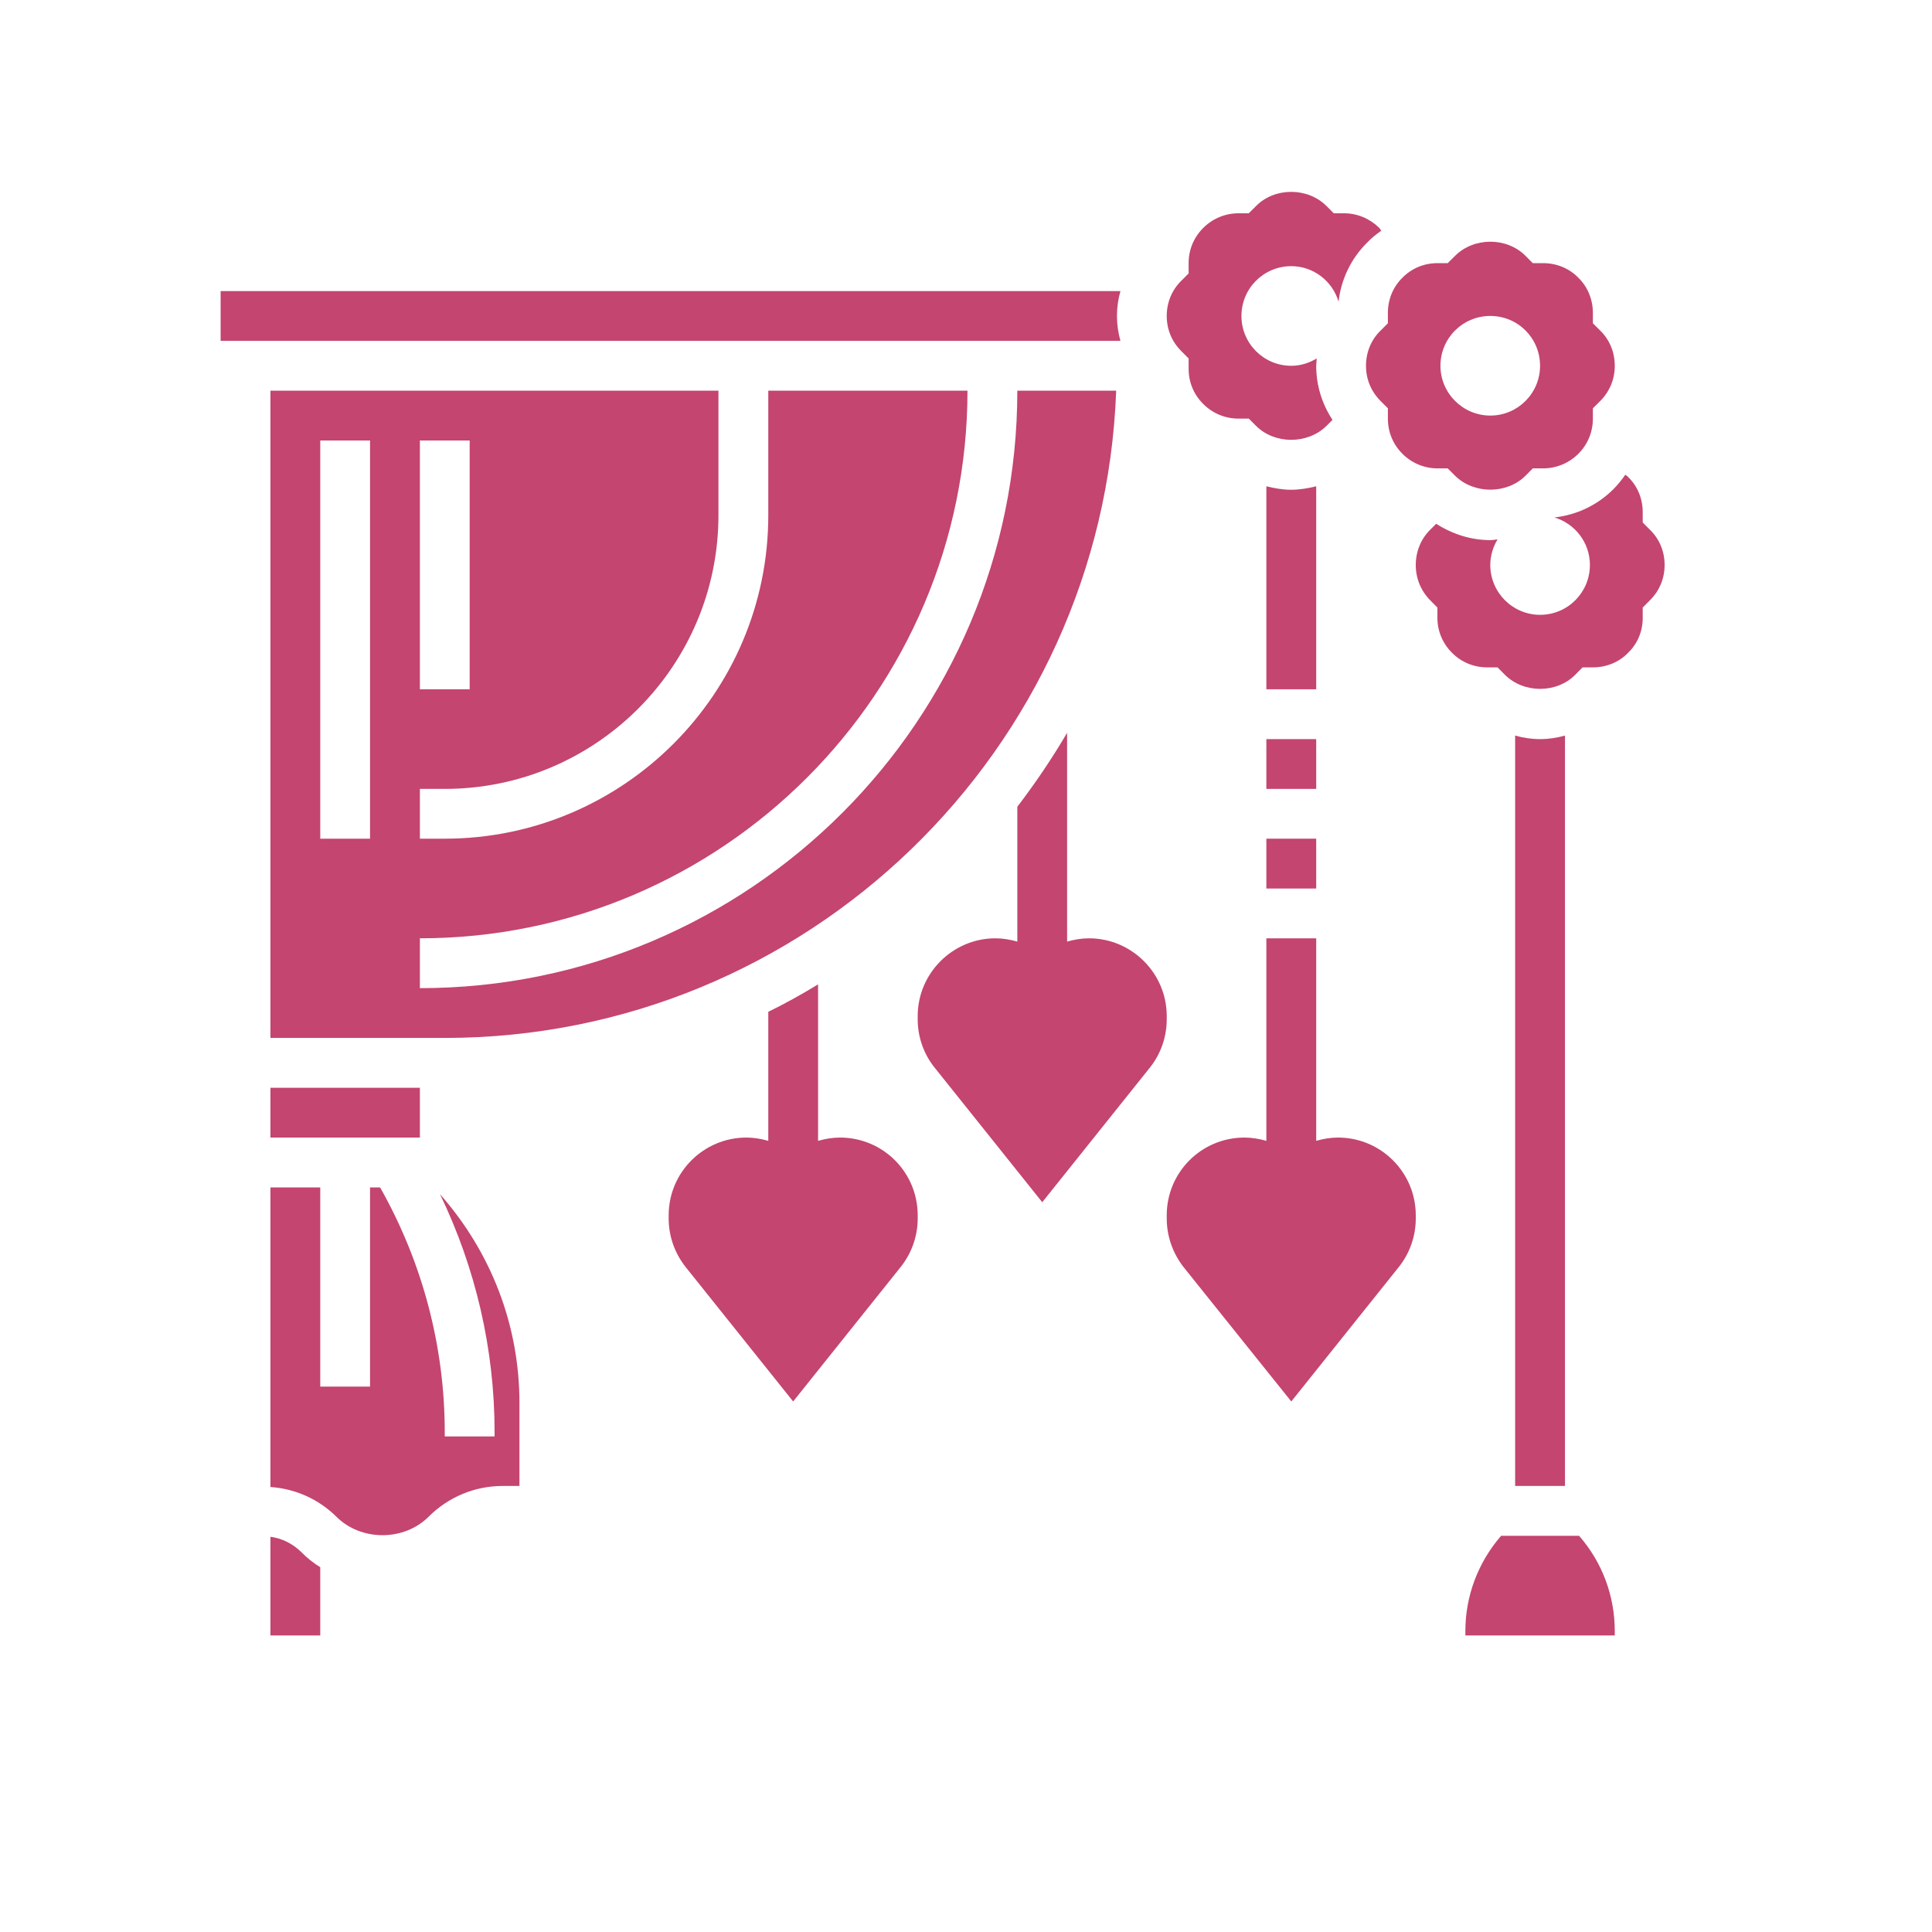 <svg xmlns="http://www.w3.org/2000/svg" width="30" viewBox="0 0 30 30" height="30" version="1.0"><defs><clipPath id="a"><path d="M 18 2.902 L 22 2.902 L 22 7 L 18 7 Z M 18 2.902"/></clipPath><clipPath id="b"><path d="M 4.199 23.855 L 4.973 23.855 L 4.973 25.395 L 4.199 25.395 Z M 4.199 23.855"/></clipPath><clipPath id="c"><path d="M 21 3 L 25.887 3 L 25.887 8 L 21 8 Z M 21 3"/></clipPath><clipPath id="d"><path d="M 3.387 4 L 18 4 L 18 6 L 3.387 6 Z M 3.387 4"/></clipPath><clipPath id="e"><path d="M 21 7 L 25.887 7 L 25.887 11 L 21 11 Z M 21 7"/></clipPath><clipPath id="f"><path d="M 22.754 23.469 L 25.074 23.469 L 25.074 25.395 L 22.754 25.395 Z M 22.754 23.469"/></clipPath></defs><path fill="#C4456F" d="M 4.199 17.664 L 6.52 17.664 L 6.52 16.891 L 4.199 16.891 L 4.199 17.664"/><g clip-path="url(#a)"><path fill="#C4456F" d="M 18.457 5.566 L 18.457 5.727 C 18.457 5.934 18.535 6.125 18.684 6.273 C 18.828 6.418 19.023 6.5 19.23 6.5 L 19.391 6.5 L 19.504 6.613 C 19.793 6.902 20.305 6.902 20.598 6.613 L 20.691 6.52 C 20.527 6.27 20.438 5.984 20.438 5.68 C 20.438 5.641 20.445 5.605 20.445 5.566 C 20.328 5.637 20.195 5.68 20.051 5.68 C 19.621 5.68 19.277 5.332 19.277 4.906 C 19.277 4.48 19.621 4.133 20.051 4.133 C 20.398 4.133 20.691 4.367 20.785 4.684 C 20.824 4.34 20.977 4.016 21.23 3.766 C 21.297 3.695 21.371 3.637 21.449 3.582 C 21.438 3.57 21.43 3.555 21.418 3.539 C 21.27 3.395 21.078 3.312 20.871 3.312 L 20.711 3.312 L 20.598 3.199 C 20.305 2.906 19.793 2.906 19.504 3.199 L 19.391 3.312 L 19.23 3.312 C 19.023 3.312 18.828 3.395 18.684 3.539 C 18.535 3.688 18.457 3.879 18.457 4.086 L 18.457 4.246 L 18.344 4.359 C 18.195 4.504 18.117 4.699 18.117 4.906 C 18.117 5.113 18.195 5.305 18.344 5.453 L 18.457 5.566"/></g><path fill="#C4456F" d="M 5.746 13.023 L 4.973 13.023 L 4.973 6.84 L 5.746 6.84 Z M 6.52 6.84 L 7.293 6.84 L 7.293 10.703 L 6.52 10.703 Z M 17.332 6.066 L 15.797 6.066 C 15.797 11.184 11.637 15.344 6.52 15.344 L 6.52 14.57 C 11.211 14.57 15.023 10.754 15.023 6.066 L 11.93 6.066 L 11.93 8 C 11.93 10.77 9.676 13.023 6.906 13.023 L 6.52 13.023 L 6.52 12.25 L 6.906 12.25 C 9.25 12.25 11.156 10.344 11.156 8 L 11.156 6.066 L 4.199 6.066 L 4.199 16.117 L 6.906 16.117 C 12.531 16.117 17.129 11.645 17.332 6.066"/><g clip-path="url(#b)"><path fill="#C4456F" d="M 4.199 23.863 L 4.199 25.395 L 4.973 25.395 L 4.973 24.336 C 4.867 24.27 4.766 24.191 4.676 24.098 C 4.543 23.969 4.379 23.887 4.199 23.863"/></g><g clip-path="url(#c)"><path fill="#C4456F" d="M 23.141 4.906 C 23.57 4.906 23.914 5.25 23.914 5.68 C 23.914 6.105 23.57 6.453 23.141 6.453 C 22.715 6.453 22.367 6.105 22.367 5.68 C 22.367 5.25 22.715 4.906 23.141 4.906 Z M 21.211 5.68 C 21.211 5.887 21.289 6.078 21.438 6.227 L 21.551 6.34 L 21.551 6.5 C 21.551 6.707 21.629 6.898 21.777 7.047 C 21.922 7.191 22.117 7.273 22.32 7.273 L 22.48 7.273 L 22.594 7.387 C 22.887 7.676 23.398 7.676 23.688 7.387 L 23.801 7.273 L 23.961 7.273 C 24.168 7.273 24.363 7.191 24.508 7.047 C 24.656 6.898 24.734 6.707 24.734 6.5 L 24.734 6.34 L 24.848 6.227 C 24.996 6.078 25.074 5.887 25.074 5.68 C 25.074 5.473 24.996 5.277 24.848 5.133 L 24.734 5.02 L 24.734 4.859 C 24.734 4.652 24.656 4.457 24.508 4.312 C 24.363 4.164 24.168 4.086 23.961 4.086 L 23.801 4.086 L 23.688 3.973 C 23.398 3.68 22.887 3.68 22.594 3.973 L 22.48 4.086 L 22.32 4.086 C 22.117 4.086 21.922 4.164 21.777 4.312 C 21.629 4.457 21.551 4.652 21.551 4.859 L 21.551 5.02 L 21.438 5.133 C 21.289 5.277 21.211 5.473 21.211 5.68"/></g><g clip-path="url(#d)"><path fill="#C4456F" d="M 17.344 4.906 C 17.344 4.773 17.363 4.645 17.398 4.52 L 3.426 4.52 L 3.426 5.293 L 17.398 5.293 C 17.363 5.168 17.344 5.039 17.344 4.906"/></g><g clip-path="url(#e)"><path fill="#C4456F" d="M 25.621 8.227 L 25.508 8.113 L 25.508 7.953 C 25.508 7.746 25.43 7.551 25.281 7.406 C 25.27 7.391 25.25 7.383 25.238 7.371 C 25.184 7.449 25.125 7.523 25.055 7.594 C 24.805 7.844 24.484 7.996 24.137 8.035 C 24.453 8.129 24.688 8.422 24.688 8.773 C 24.688 9.199 24.344 9.547 23.914 9.547 C 23.488 9.547 23.141 9.199 23.141 8.773 C 23.141 8.629 23.184 8.492 23.254 8.375 C 23.219 8.379 23.18 8.387 23.141 8.387 C 22.84 8.387 22.551 8.293 22.301 8.133 L 22.207 8.227 C 22.062 8.371 21.984 8.566 21.984 8.773 C 21.984 8.98 22.062 9.172 22.207 9.32 L 22.32 9.434 L 22.32 9.594 C 22.32 9.801 22.402 9.992 22.547 10.137 C 22.695 10.285 22.887 10.363 23.094 10.363 L 23.254 10.363 L 23.367 10.477 C 23.66 10.77 24.172 10.77 24.461 10.477 L 24.574 10.363 L 24.734 10.363 C 24.941 10.363 25.137 10.285 25.281 10.137 C 25.43 9.992 25.508 9.801 25.508 9.594 L 25.508 9.434 L 25.621 9.32 C 25.77 9.172 25.848 8.98 25.848 8.773 C 25.848 8.566 25.77 8.371 25.621 8.227"/></g><path fill="#C4456F" d="M 7.68 22.238 L 7.68 22.305 L 6.906 22.305 L 6.906 22.238 C 6.906 20.906 6.559 19.598 5.902 18.438 L 5.746 18.438 L 5.746 21.531 L 4.973 21.531 L 4.973 18.438 L 4.199 18.438 L 4.199 23.09 C 4.586 23.117 4.945 23.277 5.223 23.551 C 5.605 23.934 6.273 23.934 6.656 23.551 C 6.961 23.246 7.371 23.074 7.805 23.074 L 8.066 23.074 L 8.066 21.785 C 8.066 20.578 7.625 19.441 6.832 18.543 C 7.387 19.691 7.68 20.953 7.68 22.238"/><path fill="#C4456F" d="M 23.914 11.477 C 23.781 11.477 23.652 11.457 23.527 11.422 L 23.527 23.074 L 24.301 23.074 L 24.301 11.422 C 24.176 11.457 24.047 11.477 23.914 11.477"/><g clip-path="url(#f)"><path fill="#C4456F" d="M 23.309 23.848 C 22.953 24.258 22.754 24.781 22.754 25.328 L 22.754 25.395 L 25.074 25.395 L 25.074 25.328 C 25.074 24.781 24.879 24.258 24.52 23.848 L 23.309 23.848"/></g><path fill="#C4456F" d="M 13.043 17.664 C 12.926 17.664 12.812 17.684 12.703 17.715 L 12.703 15.285 C 12.453 15.438 12.195 15.582 11.93 15.711 L 11.93 17.715 C 11.82 17.684 11.707 17.664 11.59 17.664 C 10.926 17.664 10.383 18.203 10.383 18.871 L 10.383 18.922 C 10.383 19.195 10.477 19.461 10.648 19.676 L 12.316 21.762 L 13.984 19.676 C 14.156 19.461 14.25 19.195 14.25 18.922 L 14.25 18.871 C 14.25 18.203 13.711 17.664 13.043 17.664"/><path fill="#C4456F" d="M 20.777 17.664 C 20.66 17.664 20.543 17.684 20.438 17.715 L 20.438 14.57 L 19.664 14.57 L 19.664 17.715 C 19.555 17.684 19.438 17.664 19.324 17.664 C 18.656 17.664 18.117 18.203 18.117 18.871 L 18.117 18.922 C 18.117 19.195 18.211 19.461 18.379 19.676 L 20.051 21.762 L 21.719 19.676 C 21.891 19.461 21.984 19.195 21.984 18.922 L 21.984 18.871 C 21.984 18.203 21.441 17.664 20.777 17.664"/><path fill="#C4456F" d="M 18.117 15.777 C 18.117 15.113 17.574 14.57 16.91 14.57 C 16.793 14.57 16.68 14.59 16.57 14.621 L 16.57 11.379 C 16.336 11.777 16.078 12.16 15.797 12.527 L 15.797 14.621 C 15.688 14.59 15.574 14.57 15.457 14.57 C 14.793 14.57 14.25 15.113 14.25 15.777 L 14.25 15.828 C 14.25 16.102 14.344 16.371 14.516 16.582 L 16.184 18.668 L 17.852 16.582 C 18.023 16.371 18.117 16.102 18.117 15.828 L 18.117 15.777"/><path fill="#C4456F" d="M 19.664 13.797 L 20.438 13.797 L 20.438 13.023 L 19.664 13.023 L 19.664 13.797"/><path fill="#C4456F" d="M 20.438 11.477 L 19.664 11.477 L 19.664 12.25 L 20.438 12.25 L 20.438 11.477"/><path fill="#C4456F" d="M 20.438 7.551 C 20.312 7.582 20.18 7.605 20.051 7.605 C 19.918 7.605 19.789 7.582 19.664 7.551 L 19.664 10.703 L 20.438 10.703 L 20.438 7.551"/></svg>